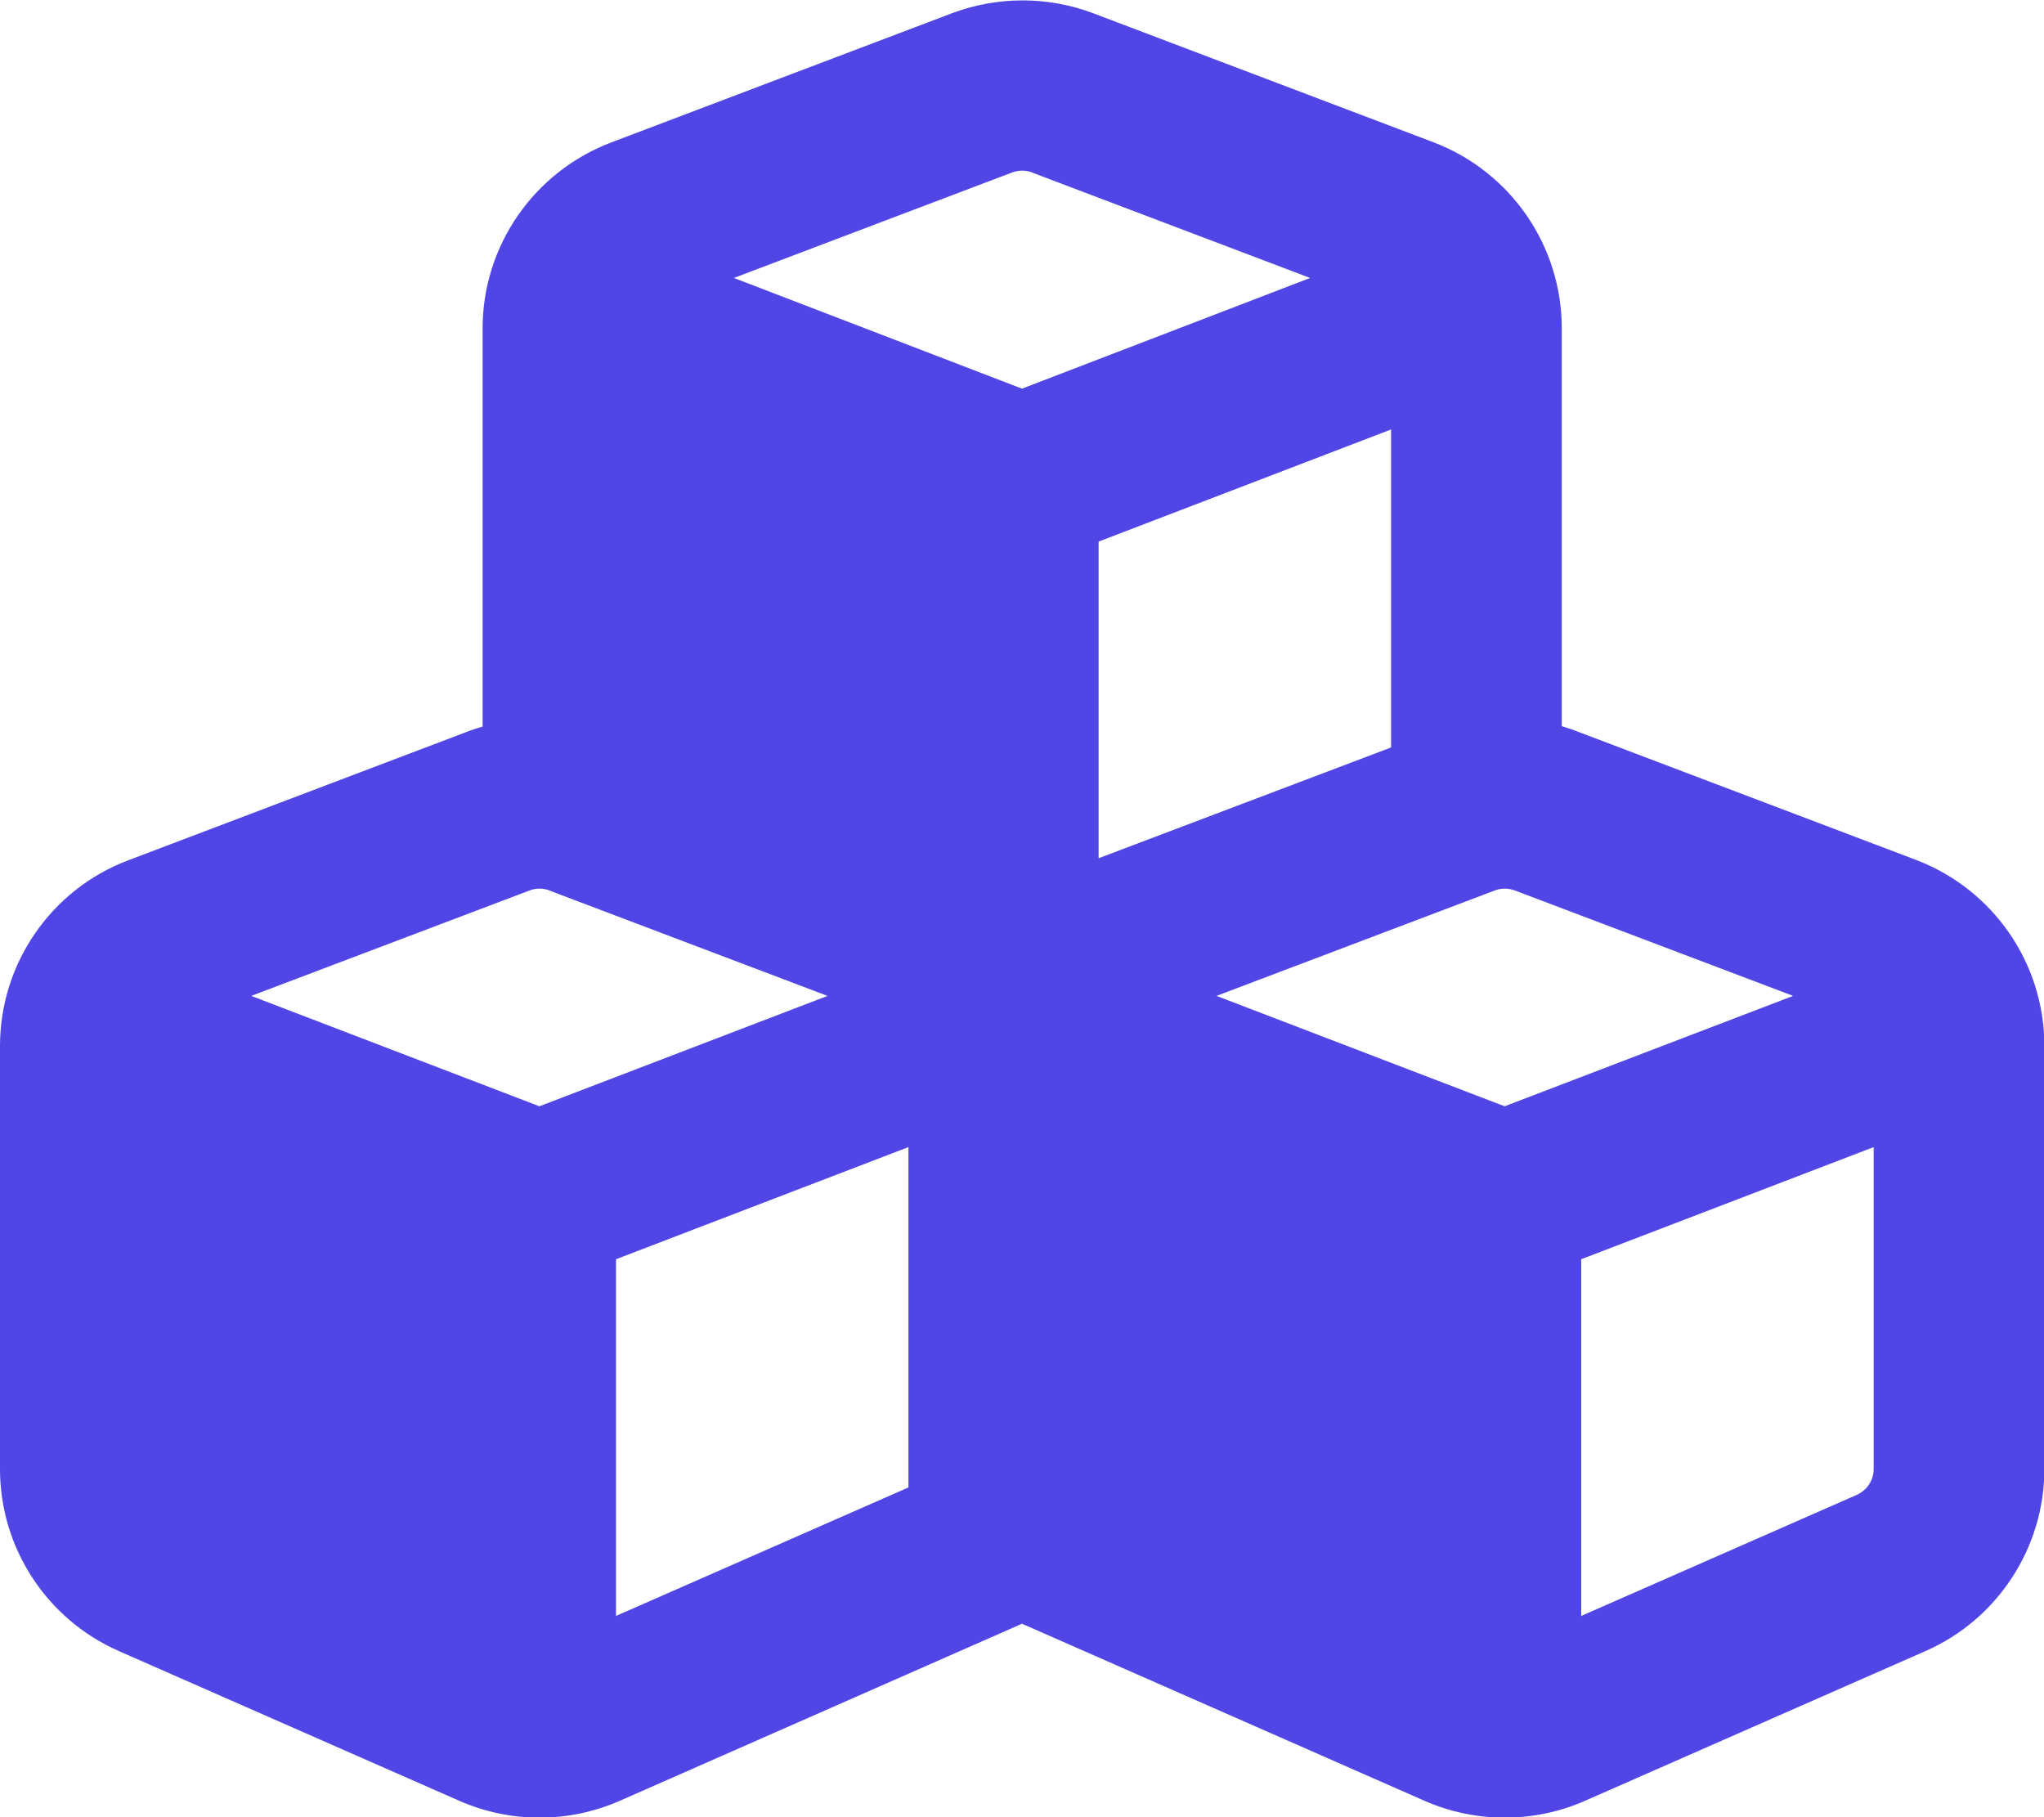 <svg width="27" height="24" viewBox="0 0 27 24" fill="none" xmlns="http://www.w3.org/2000/svg">
<g id="Frame">
<g clip-path="url(#clip0_370_3348)">
<path id="Vector" d="M13.631 2.278L17.306 3.671L13.5 5.133L9.694 3.671L13.369 2.278C13.453 2.246 13.547 2.246 13.636 2.278H13.631ZM6.375 4.336V9.596C6.314 9.614 6.253 9.633 6.192 9.656L1.692 11.363C0.675 11.747 0 12.727 0 13.814V19.402C0 20.442 0.614 21.385 1.57 21.806L6.07 23.785C6.745 24.08 7.509 24.08 8.184 23.785L13.5 21.445L18.82 23.785C19.495 24.08 20.259 24.08 20.934 23.785L25.434 21.806C26.386 21.389 27.005 20.442 27.005 19.402V13.814C27.005 12.722 26.33 11.747 25.312 11.358L20.812 9.652C20.752 9.628 20.691 9.61 20.63 9.591V4.336C20.63 3.244 19.955 2.269 18.938 1.88L14.438 0.174C13.838 -0.051 13.177 -0.051 12.577 0.174L8.077 1.88C7.05 2.269 6.375 3.249 6.375 4.336ZM18.375 9.872L14.512 11.335V7.153L18.375 5.672V9.872ZM7.256 11.761L10.931 13.153L7.125 14.611L3.319 13.153L6.994 11.761C7.078 11.728 7.172 11.728 7.261 11.761H7.256ZM8.137 21.342V16.631L12 15.15V19.645L8.137 21.342ZM19.744 11.761C19.828 11.728 19.922 11.728 20.011 11.761L23.686 13.153L19.875 14.611L16.069 13.153L19.744 11.761ZM24.525 19.744L20.887 21.342V16.631L24.75 15.15V19.402C24.75 19.552 24.661 19.683 24.525 19.744Z" fill="#4F46E5"/>
</g>
</g>
<defs>
<clipPath id="clip0_370_3348">
<path d="M0 0H27V24H0V0Z" fill="white"/>
</clipPath>
</defs>
</svg>
